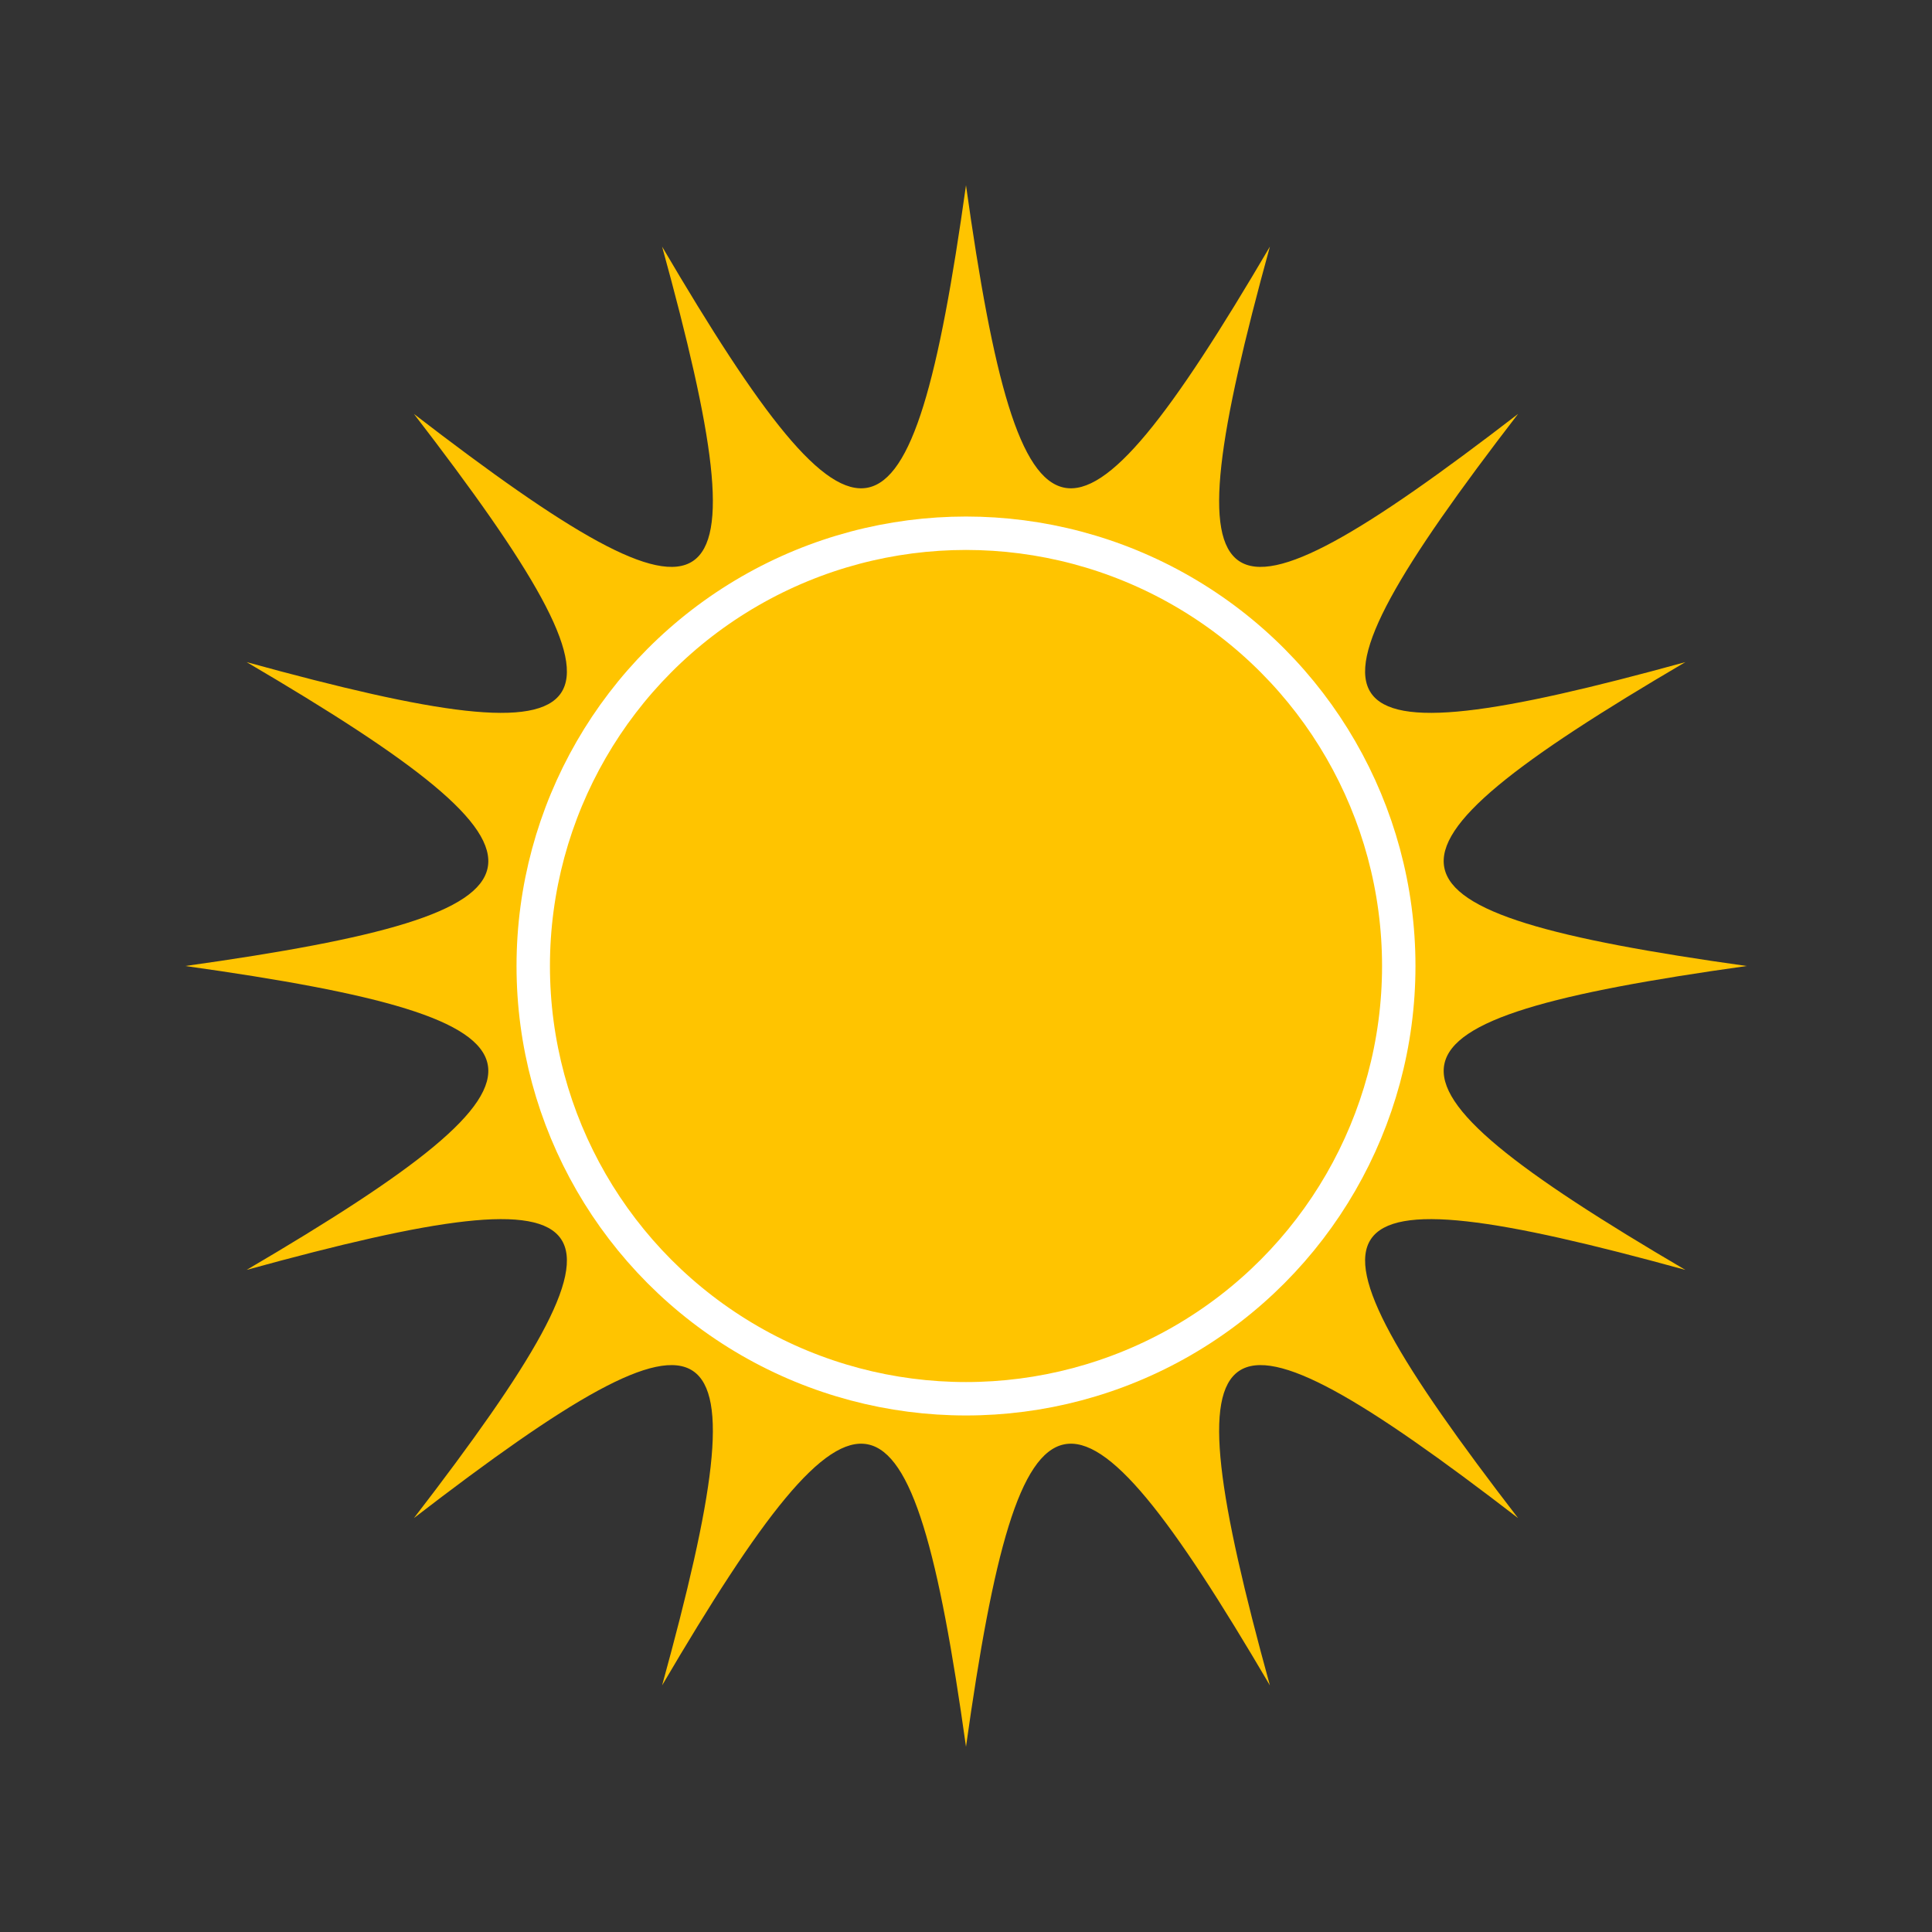 <?xml version="1.0" encoding="utf-8"?>
<!-- Generator: Adobe Illustrator 16.0.0, SVG Export Plug-In . SVG Version: 6.00 Build 0)  -->
<!DOCTYPE svg PUBLIC "-//W3C//DTD SVG 1.1//EN" "http://www.w3.org/Graphics/SVG/1.1/DTD/svg11.dtd">
<svg version="1.1" id="Layer_1" xmlns="http://www.w3.org/2000/svg" xmlns:xlink="http://www.w3.org/1999/xlink" x="0px" y="0px"
	 width="350px" height="350px" viewBox="0 0 350 350" enable-background="new 0 0 350 350" xml:space="preserve">
<rect x="0" y="0" width="350" height="350" fill="#333333" stroke="none"/>
<g>
	<g>
		<path fill="#FFC400" d="M316.438,175c-70.188,9.838-72.182,19.21-11.114,55.055c-68.277-18.797-73.495-11.12-30.313,44.958
			c-56.076-43.185-63.753-37.967-44.957,30.311C194.21,244.258,184.838,246.25,175,316.438
			c-9.838-70.188-19.209-72.18-55.053-11.114c18.795-68.277,11.118-73.495-44.957-30.311c43.182-56.078,37.965-63.755-30.312-44.958
			C105.744,194.21,103.75,184.838,33.563,175c70.187-9.838,72.181-19.209,11.115-55.053c68.276,18.795,73.493,11.119,30.312-44.958
			c56.075,43.182,63.752,37.965,44.957-30.311c35.844,61.065,45.215,59.071,55.053-11.115c9.838,70.187,19.21,72.18,55.054,11.115
			c-18.796,68.276-11.119,73.493,44.957,30.311c-43.183,56.077-37.965,63.753,30.313,44.958
			C244.256,155.791,246.25,165.162,316.438,175z"/>
	</g>
	<circle fill="#FFC400" stroke="#FFFFFF" stroke-width="6.054" stroke-miterlimit="10" cx="175" cy="175" r="78.399"/>
</g>
</svg>
